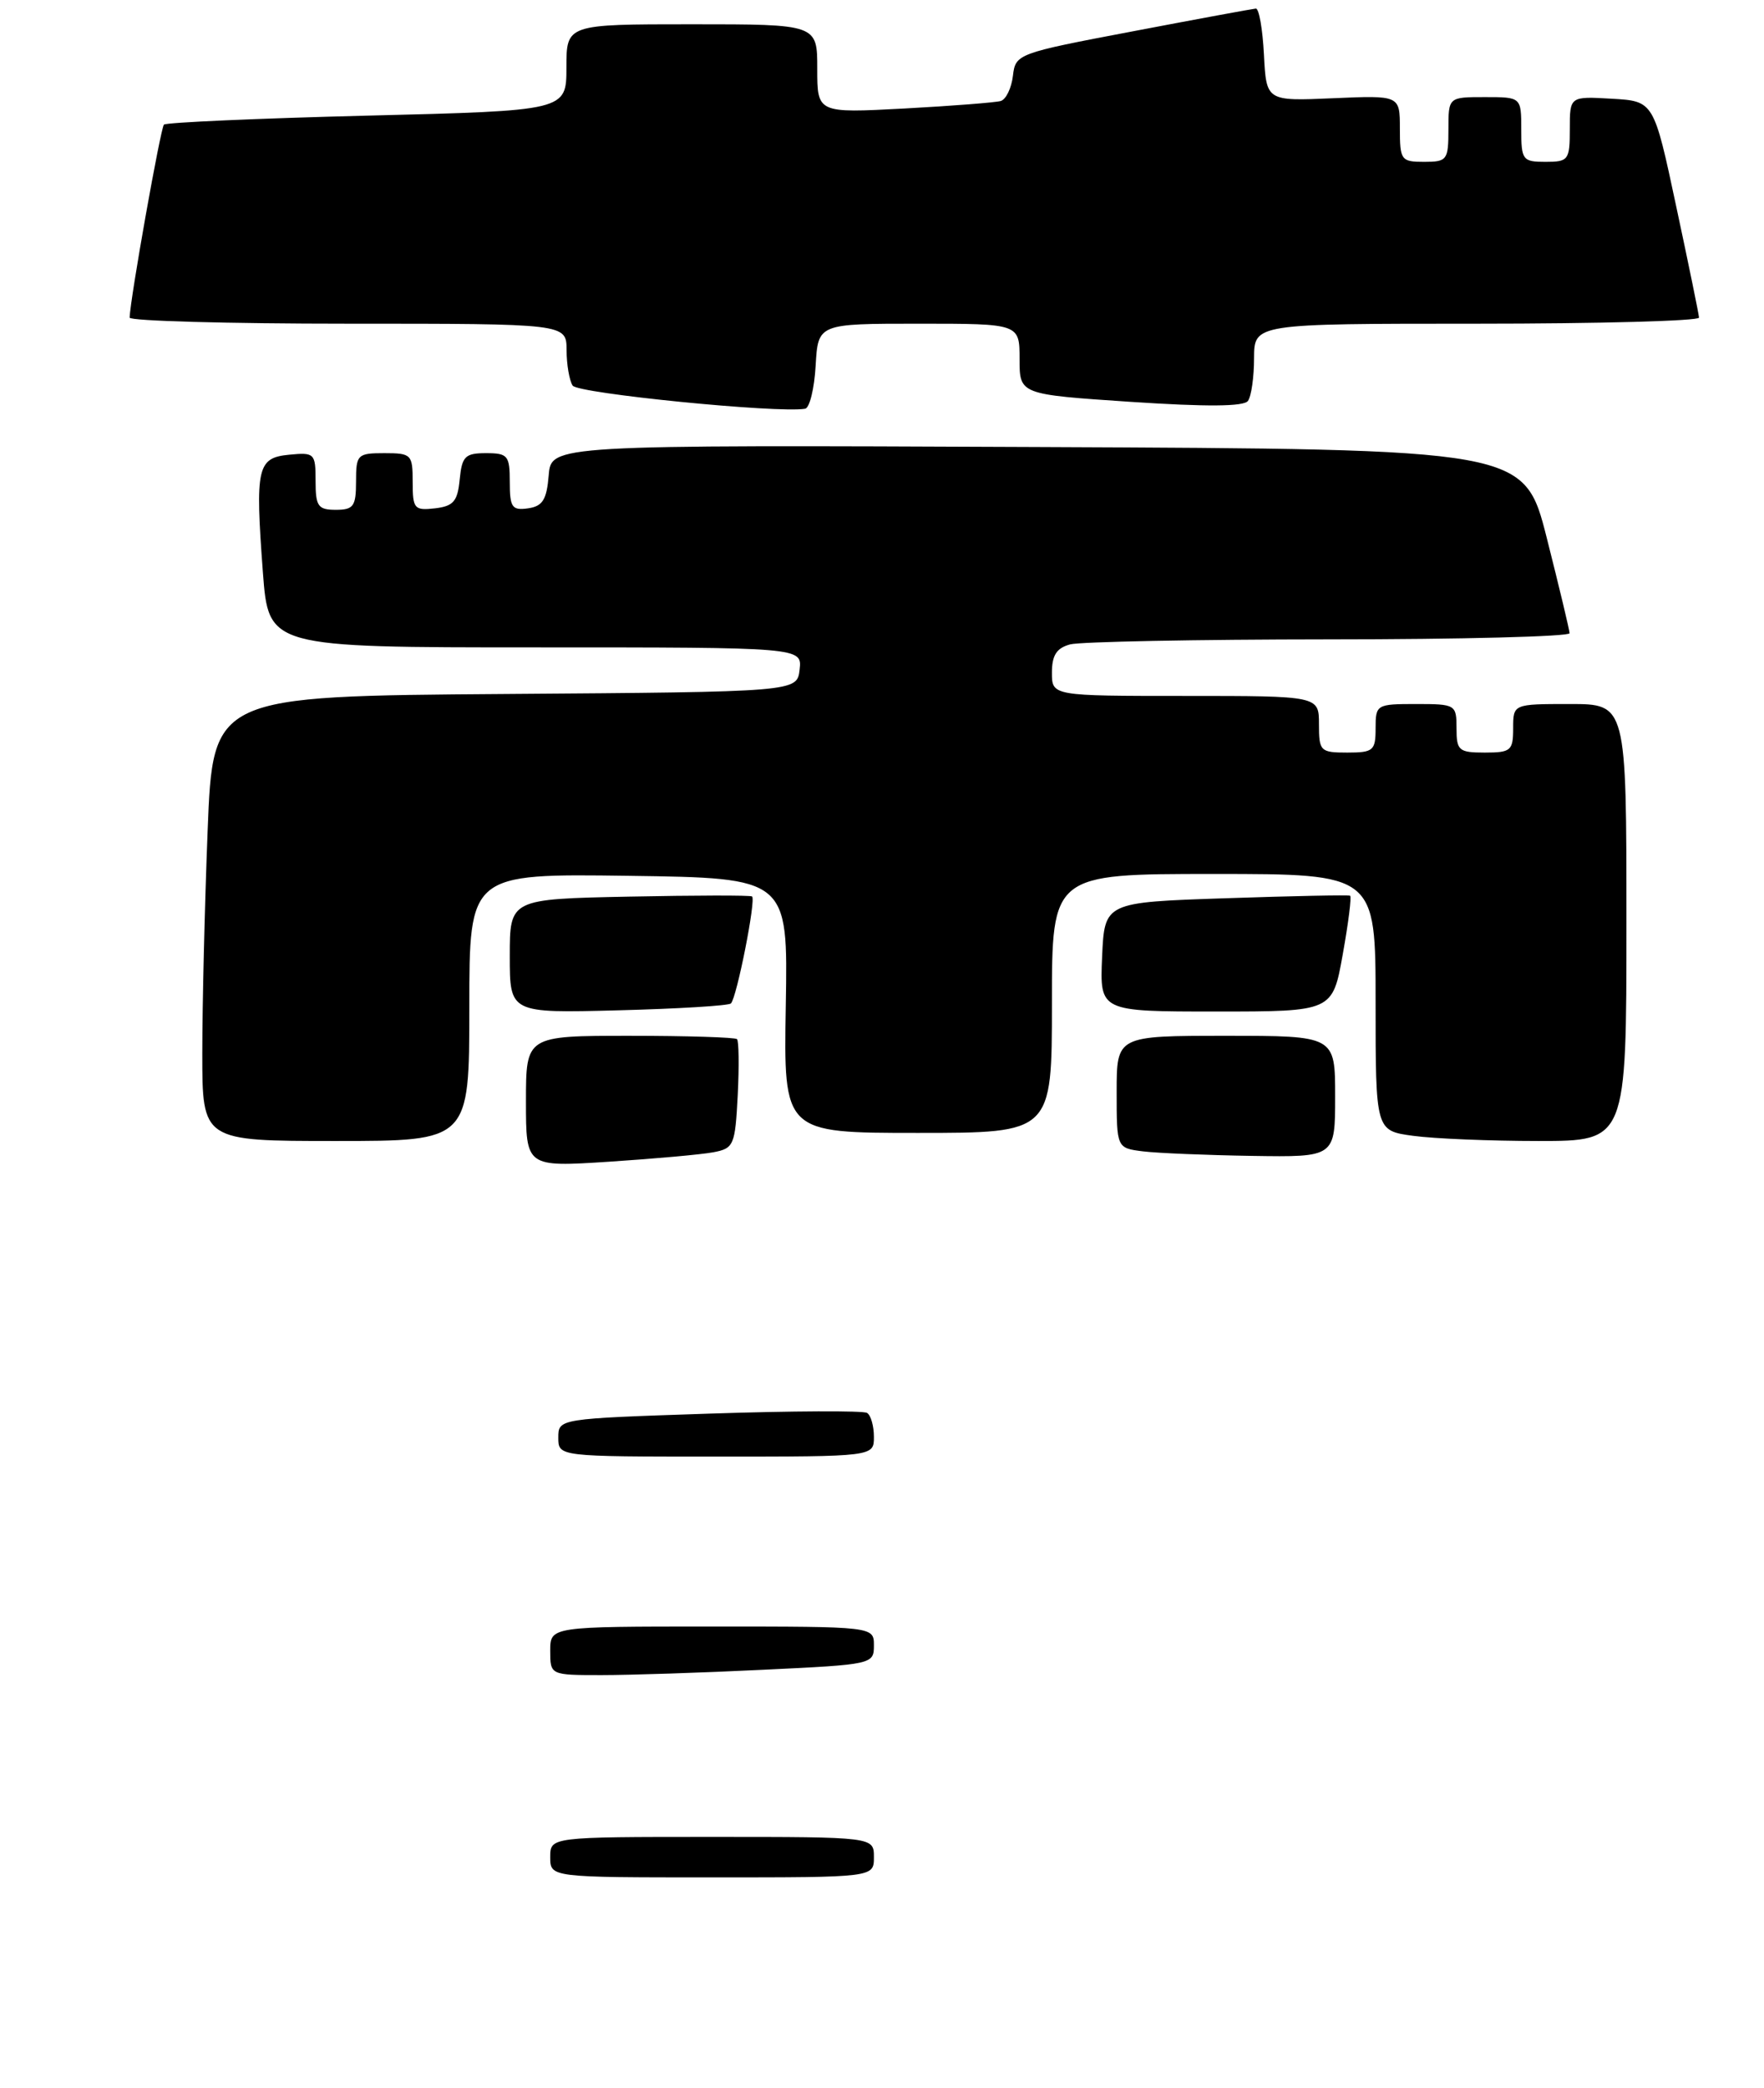 <?xml version="1.0" encoding="UTF-8" standalone="no"?>
<!DOCTYPE svg PUBLIC "-//W3C//DTD SVG 1.1//EN" "http://www.w3.org/Graphics/SVG/1.1/DTD/svg11.dtd" >
<svg xmlns="http://www.w3.org/2000/svg" xmlns:xlink="http://www.w3.org/1999/xlink" version="1.1" viewBox="0 0 218 258">
 <g >
 <path fill="currentColor"
d=" M 88.17 142.39 C 90.69 141.91 90.85 141.52 91.17 135.35 C 91.35 131.76 91.31 128.64 91.08 128.41 C 90.85 128.19 84.89 128.00 77.83 128.00 C 65.00 128.00 65.00 128.00 65.00 136.11 C 65.00 144.22 65.00 144.22 75.25 143.56 C 80.89 143.19 86.70 142.67 88.17 142.39 Z  M 165.00 135.50 C 165.00 128.00 165.00 128.00 151.50 128.00 C 138.00 128.00 138.00 128.00 138.00 134.94 C 138.00 141.87 138.00 141.87 141.25 142.28 C 143.04 142.50 149.11 142.75 154.75 142.84 C 165.00 143.00 165.00 143.00 165.00 135.50 Z  M 58.00 124.48 C 58.00 107.96 58.00 107.96 77.69 108.23 C 97.38 108.50 97.38 108.50 97.11 124.25 C 96.84 140.00 96.84 140.00 113.42 140.00 C 130.00 140.00 130.00 140.00 130.00 124.00 C 130.00 108.00 130.00 108.00 150.00 108.00 C 170.00 108.00 170.00 108.00 170.00 123.86 C 170.00 139.73 170.00 139.73 174.64 140.36 C 177.19 140.71 184.17 141.00 190.14 141.00 C 201.00 141.00 201.00 141.00 201.00 114.00 C 201.00 87.00 201.00 87.00 194.00 87.00 C 187.00 87.00 187.00 87.00 187.00 90.00 C 187.00 92.76 186.72 93.00 183.50 93.00 C 180.28 93.00 180.00 92.76 180.00 90.00 C 180.00 87.07 179.89 87.00 175.00 87.00 C 170.11 87.00 170.00 87.07 170.00 90.00 C 170.00 92.76 169.72 93.00 166.50 93.00 C 163.17 93.00 163.00 92.83 163.00 89.50 C 163.00 86.00 163.00 86.00 146.50 86.00 C 130.00 86.00 130.00 86.00 130.00 83.12 C 130.00 80.97 130.58 80.08 132.25 79.63 C 133.49 79.30 147.89 79.02 164.25 79.01 C 180.61 79.01 193.99 78.66 193.97 78.25 C 193.96 77.84 192.69 72.55 191.16 66.50 C 188.37 55.50 188.37 55.50 128.25 55.24 C 68.12 54.98 68.12 54.98 67.81 58.74 C 67.56 61.76 67.06 62.56 65.25 62.82 C 63.28 63.10 63.00 62.70 63.00 59.57 C 63.00 56.29 62.76 56.00 60.06 56.00 C 57.48 56.00 57.09 56.39 56.81 59.25 C 56.55 61.96 56.04 62.55 53.75 62.82 C 51.20 63.11 51.00 62.87 51.00 59.57 C 51.00 56.16 50.85 56.00 47.50 56.00 C 44.17 56.00 44.00 56.17 44.00 59.50 C 44.00 62.57 43.69 63.00 41.50 63.00 C 39.30 63.00 39.00 62.57 39.00 59.44 C 39.00 56.02 38.87 55.89 35.75 56.19 C 31.78 56.57 31.52 57.75 32.49 70.74 C 33.19 80.00 33.19 80.00 66.16 80.00 C 99.13 80.00 99.13 80.00 98.82 82.75 C 98.50 85.50 98.50 85.50 62.41 85.76 C 26.31 86.02 26.31 86.02 25.66 102.67 C 25.30 111.83 25.00 124.20 25.00 130.16 C 25.00 141.00 25.00 141.00 41.50 141.00 C 58.00 141.00 58.00 141.00 58.00 124.48 Z  M 90.33 124.00 C 91.06 123.26 93.46 111.10 92.94 110.78 C 92.70 110.62 85.86 110.64 77.75 110.80 C 63.00 111.10 63.00 111.10 63.00 118.15 C 63.00 125.20 63.00 125.20 76.42 124.85 C 83.80 124.66 90.06 124.28 90.33 124.00 Z  M 165.94 117.94 C 166.64 114.05 167.05 110.79 166.85 110.69 C 166.66 110.58 159.75 110.72 151.50 111.00 C 136.50 111.50 136.50 111.50 136.20 118.25 C 135.91 125.00 135.91 125.00 150.29 125.00 C 164.68 125.00 164.68 125.00 165.94 117.94 Z  M 100.80 45.17 C 101.10 40.00 101.10 40.00 113.55 40.00 C 126.00 40.00 126.00 40.00 126.00 44.37 C 126.00 48.74 126.00 48.74 139.75 49.66 C 149.13 50.28 153.73 50.25 154.23 49.54 C 154.64 48.97 154.98 46.59 154.98 44.25 C 155.00 40.00 155.00 40.00 182.50 40.00 C 197.62 40.00 209.98 39.66 209.97 39.25 C 209.95 38.84 208.68 32.65 207.15 25.50 C 204.38 12.50 204.38 12.50 199.19 12.20 C 194.00 11.90 194.00 11.90 194.00 15.95 C 194.00 19.78 193.84 20.00 191.00 20.00 C 188.17 20.00 188.00 19.78 188.00 16.00 C 188.00 12.00 188.00 12.00 183.50 12.00 C 179.00 12.00 179.00 12.00 179.00 16.00 C 179.00 19.78 178.83 20.00 176.00 20.00 C 173.15 20.00 173.00 19.79 173.00 15.89 C 173.00 11.78 173.00 11.78 164.75 12.14 C 156.50 12.50 156.50 12.50 156.20 6.75 C 156.04 3.59 155.59 1.03 155.20 1.06 C 154.82 1.09 147.97 2.35 140.00 3.87 C 125.71 6.58 125.50 6.66 125.18 9.37 C 125.00 10.88 124.33 12.28 123.68 12.48 C 123.03 12.67 117.66 13.09 111.75 13.41 C 101.00 13.98 101.00 13.98 101.00 8.49 C 101.00 3.00 101.00 3.00 85.50 3.00 C 70.00 3.00 70.00 3.00 70.00 8.34 C 70.00 13.68 70.00 13.68 45.38 14.29 C 31.84 14.63 20.54 15.13 20.26 15.40 C 19.84 15.83 16.09 36.91 16.02 39.25 C 16.01 39.66 28.15 40.00 43.00 40.00 C 70.00 40.00 70.00 40.00 70.02 43.25 C 70.02 45.04 70.36 47.02 70.77 47.65 C 71.39 48.62 96.14 51.09 99.50 50.51 C 100.05 50.42 100.64 48.02 100.80 45.17 Z  M 68.00 229.50 C 68.00 227.00 68.00 227.00 88.00 227.00 C 108.00 227.00 108.00 227.00 108.00 229.50 C 108.00 232.00 108.00 232.00 88.00 232.00 C 68.00 232.00 68.00 232.00 68.00 229.50 Z  M 68.00 204.00 C 68.00 201.00 68.00 201.00 88.00 201.00 C 108.00 201.00 108.00 201.00 108.00 203.34 C 108.00 205.66 107.82 205.70 94.34 206.34 C 86.83 206.71 77.83 207.00 74.34 207.00 C 68.00 207.00 68.00 207.00 68.00 204.00 Z  M 69.00 177.66 C 69.00 175.31 69.00 175.31 87.65 174.69 C 97.91 174.35 106.69 174.31 107.15 174.60 C 107.62 174.88 108.00 176.22 108.00 177.56 C 108.00 180.00 108.00 180.00 88.50 180.00 C 69.00 180.00 69.00 180.00 69.00 177.66 Z "/>
</g>
</svg>